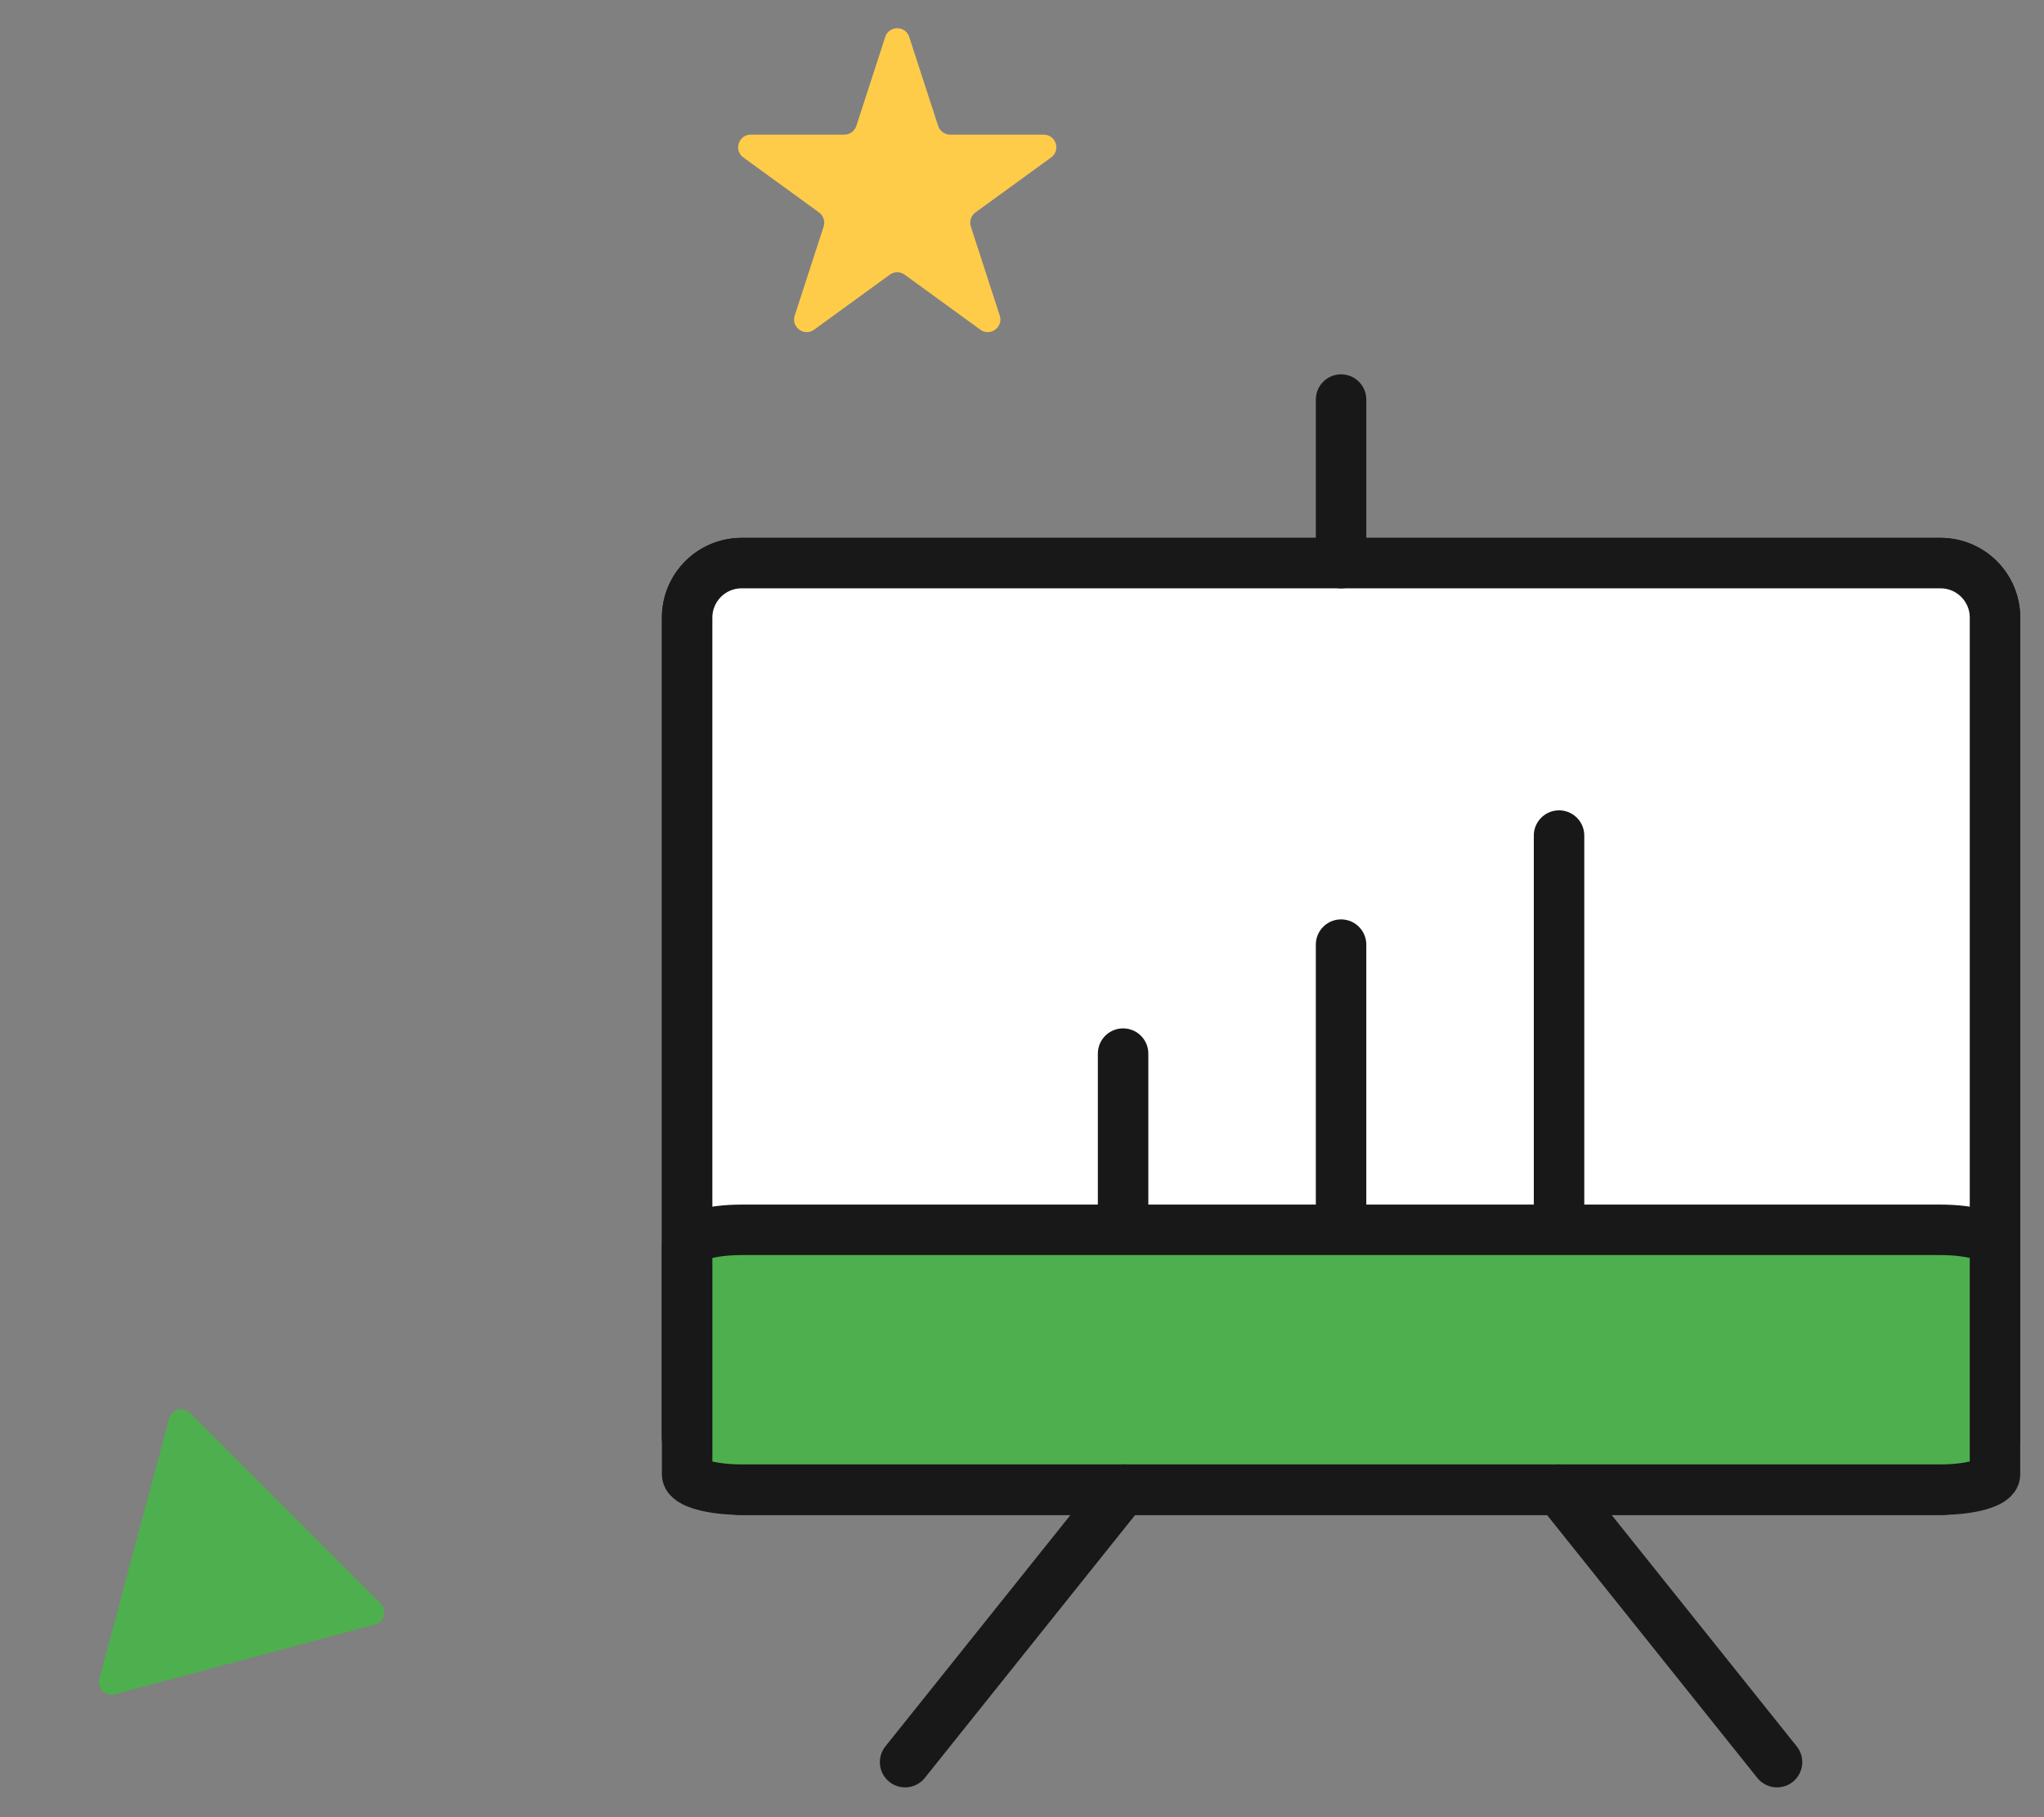 <svg width="81" height="72" viewBox="0 0 81 72" fill="none" xmlns="http://www.w3.org/2000/svg">
<rect x="0" y="0" width="81" height="72" fill="#808080" stroke="none"/>
<path d="M35.08 1.464C35.23 1.003 35.882 1.003 36.031 1.464L37.177 4.989C37.244 5.195 37.436 5.335 37.652 5.335H41.36C41.844 5.335 42.045 5.955 41.654 6.239L38.654 8.418C38.479 8.546 38.406 8.771 38.473 8.977L39.618 12.503C39.768 12.964 39.241 13.347 38.849 13.062L35.85 10.883C35.674 10.756 35.437 10.756 35.262 10.883L32.263 13.062C31.871 13.347 31.344 12.964 31.493 12.503L32.639 8.977C32.706 8.771 32.633 8.546 32.457 8.418L29.458 6.239C29.066 5.955 29.268 5.335 29.752 5.335H33.459C33.676 5.335 33.868 5.195 33.935 4.989L35.08 1.464Z" fill="#FFCC4A"/>
<path d="M15.083 63.532C15.355 63.804 15.231 64.269 14.859 64.369L4.549 67.131C4.178 67.231 3.837 66.891 3.937 66.519L6.699 56.209C6.799 55.838 7.264 55.713 7.536 55.985L15.083 63.532Z" fill="#4EAF4E"/>
<path d="M76.898 22.311H29.389C28.197 22.311 27.23 23.277 27.23 24.47V56.863C27.23 58.055 28.197 59.022 29.389 59.022H76.898C78.091 59.022 79.058 58.055 79.058 56.863V24.47C79.058 23.277 78.091 22.311 76.898 22.311Z" fill="white" stroke="#181818" stroke-width="2" stroke-linecap="round" stroke-linejoin="round"/>
<path d="M76.898 22.311H29.389C28.197 22.311 27.23 23.277 27.23 24.47V56.863C27.23 58.055 28.197 59.022 29.389 59.022H76.898C78.091 59.022 79.058 58.055 79.058 56.863V24.47C79.058 23.277 78.091 22.311 76.898 22.311Z" fill="white" stroke="#181818" stroke-width="2" stroke-linecap="round" stroke-linejoin="round"/>
<path d="M76.898 48.728H29.389C28.197 48.728 27.23 49 27.23 49.334V58.417C27.23 58.751 28.197 59.022 29.389 59.022H76.898C78.091 59.022 79.058 58.751 79.058 58.417V49.334C79.058 49 78.091 48.728 76.898 48.728Z" fill="#4EAF4E" stroke="#181818" stroke-width="2" stroke-linecap="round" stroke-linejoin="round"/>
<path d="M61.782 59.022L70.42 69.819" stroke="#181818" stroke-width="2" stroke-linecap="round" stroke-linejoin="round"/>
<path d="M44.506 59.022L35.868 69.819" stroke="#181818" stroke-width="2" stroke-linecap="round" stroke-linejoin="round"/>
<path d="M44.506 41.746V48.225" stroke="#181818" stroke-width="2" stroke-linecap="round" stroke-linejoin="round"/>
<path d="M53.144 37.428V48.225" stroke="#181818" stroke-width="2" stroke-linecap="round" stroke-linejoin="round"/>
<path d="M61.782 33.107V48.224" stroke="#181818" stroke-width="2" stroke-linecap="round" stroke-linejoin="round"/>
<path d="M53.144 22.311V15.832" stroke="#181818" stroke-width="2" stroke-linecap="round" stroke-linejoin="round"/>
</svg>

